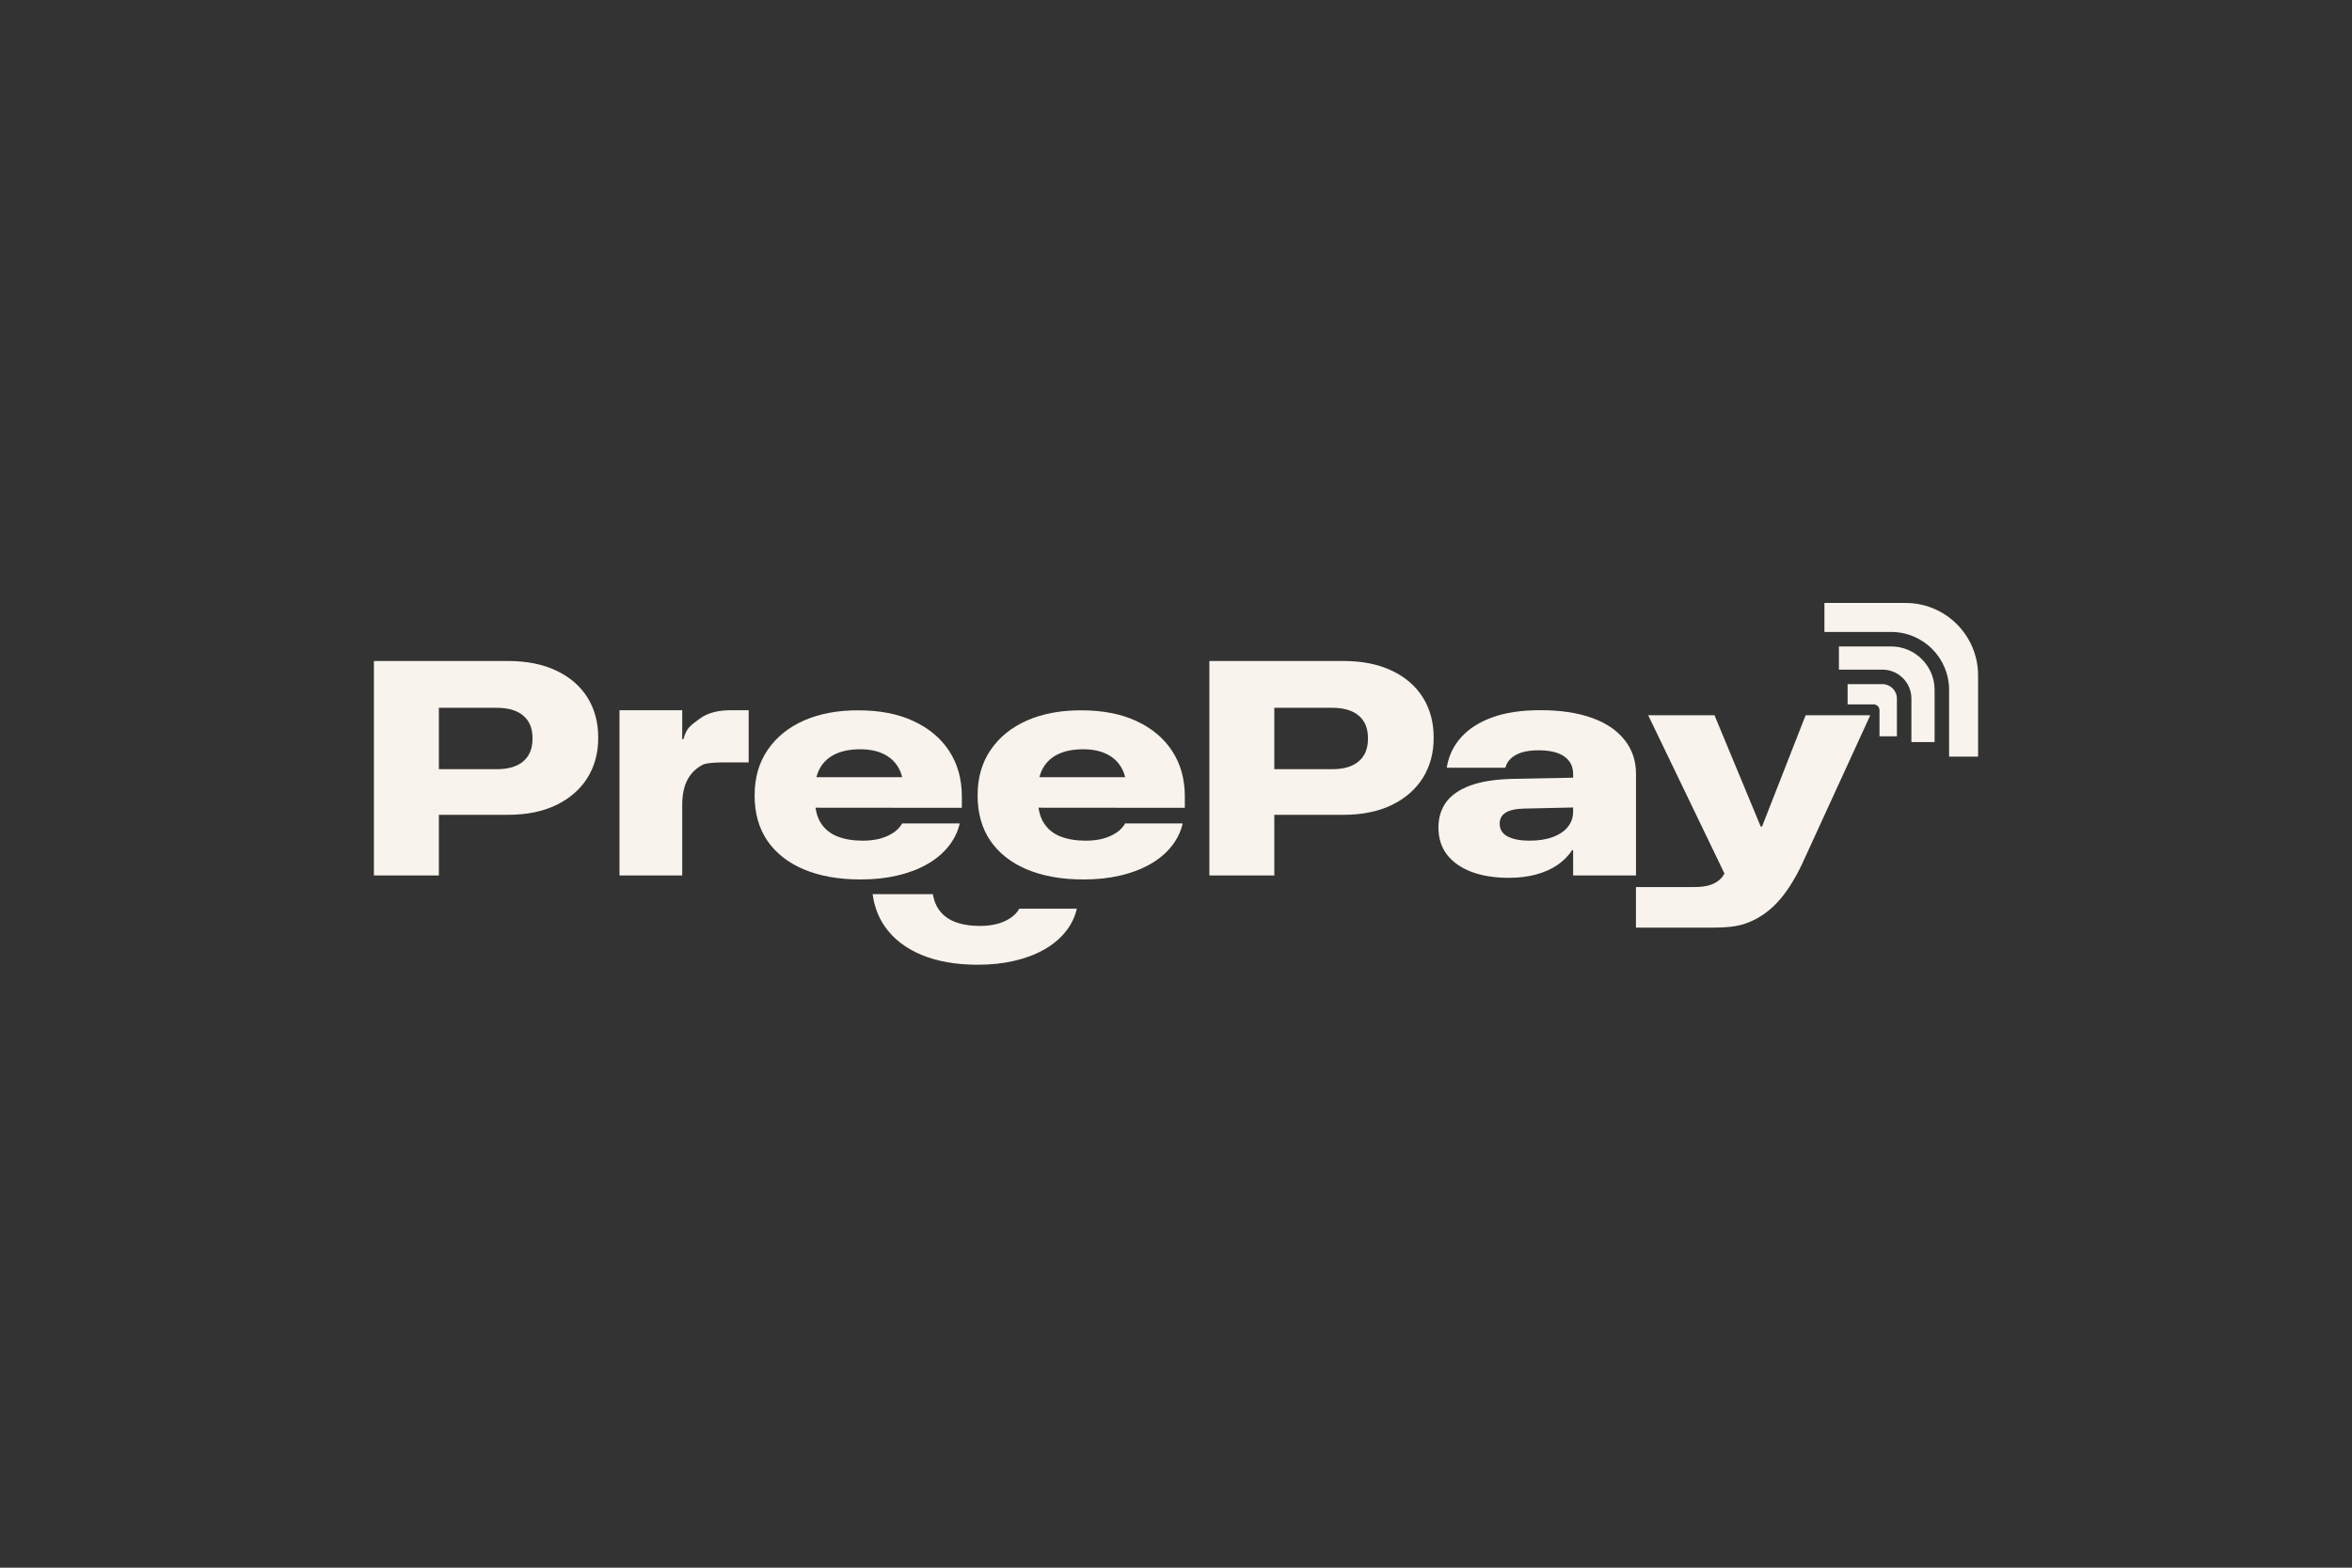 <svg width="390" height="260" viewBox="0 0 390 260" fill="none" xmlns="http://www.w3.org/2000/svg">
<rect x="0" y="0" width="390" height="260" fill="#333333" stroke="none"/>
<path d="M67.398 135.136H84.21C87.332 135.136 90.01 134.594 92.245 133.509C94.48 132.424 96.198 130.929 97.397 129.023C98.597 127.1 99.197 124.89 99.197 122.392V122.343C99.197 119.796 98.597 117.569 97.397 115.663C96.198 113.757 94.48 112.278 92.245 111.226C90.01 110.158 87.332 109.624 84.21 109.624H67.398V117.389H82.385C84.292 117.389 85.754 117.824 86.773 118.695C87.792 119.549 88.301 120.798 88.301 122.442V122.491C88.301 124.134 87.792 125.391 86.773 126.262C85.754 127.133 84.292 127.569 82.385 127.569H67.398V135.136ZM62 145.193H72.772V109.624H62V145.193Z" fill="#F8F3EC"/>
<path d="M102.721 145.193H113.124V133.484C113.124 131.743 113.436 130.313 114.06 129.195C114.701 128.078 115.597 127.256 116.747 126.731C117.895 126.443 119.097 126.443 120.78 126.443C121.372 126.443 121.982 126.443 122.703 126.443C123.665 126.443 123.184 126.443 124.142 126.443V117.789C123.184 117.789 124.146 117.789 122.703 117.789C121.261 117.789 121.77 117.789 121.261 117.789C119.157 117.789 117.353 118.179 115.972 119.231C114.592 120.283 113.837 120.641 113.328 122.596H113.124V117.789H102.721V145.193Z" fill="#F8F3EC"/>
<path d="M142.703 145.858C144.906 145.858 146.919 145.645 148.743 145.217C150.583 144.79 152.21 144.182 153.623 143.393C155.037 142.605 156.203 141.66 157.124 140.559C158.06 139.441 158.709 138.201 159.071 136.837L159.12 136.566H149.581L149.507 136.713C149.178 137.256 148.702 137.732 148.077 138.143C147.453 138.554 146.713 138.874 145.859 139.104C145.004 139.318 144.067 139.425 143.049 139.425C141.455 139.425 140.066 139.195 138.883 138.735C137.7 138.275 136.779 137.535 136.122 136.516C135.465 135.497 135.136 134.166 135.136 132.523V130.995C135.136 129.532 135.432 128.3 136.023 127.297C136.615 126.295 137.469 125.539 138.587 125.03C139.704 124.52 141.052 124.266 142.63 124.266C144.158 124.266 145.456 124.529 146.524 125.054C147.592 125.58 148.406 126.328 148.965 127.297C149.523 128.267 149.803 129.434 149.803 130.798V132.523L152.711 128.9H130.526V133.953L159.49 133.977V132.104C159.49 129.212 158.792 126.698 157.395 124.561C155.998 122.425 154.018 120.765 151.454 119.582C148.907 118.399 145.875 117.808 142.358 117.808C138.94 117.791 135.933 118.35 133.337 119.484C130.757 120.618 128.743 122.244 127.297 124.364C125.851 126.468 125.128 128.982 125.128 131.907V131.931C125.128 134.873 125.835 137.379 127.248 139.449C128.678 141.52 130.707 143.106 133.337 144.207C135.966 145.308 139.088 145.858 142.703 145.858Z" fill="#F8F3EC"/>
<path d="M179.678 145.858C181.88 145.858 183.893 145.645 185.717 145.217C187.558 144.79 189.185 144.182 190.598 143.393C192.011 142.605 193.178 141.66 194.098 140.559C195.035 139.441 195.684 138.201 196.046 136.837L196.095 136.566H186.555L186.481 136.713C186.153 137.256 185.676 137.732 185.052 138.143C184.427 138.554 183.688 138.874 182.833 139.104C181.979 139.318 181.042 139.425 180.023 139.425C178.429 139.425 177.041 139.195 175.857 138.735C174.674 138.275 173.754 137.535 173.097 136.516C172.439 135.497 172.111 134.166 172.111 132.523V130.995C172.111 129.532 172.406 128.3 172.998 127.297C173.59 126.295 174.444 125.539 175.562 125.03C176.679 124.52 178.027 124.266 179.604 124.266C181.132 124.266 182.431 124.529 183.499 125.054C184.567 125.58 185.38 126.328 185.939 127.297C186.498 128.267 186.777 129.434 186.777 130.798V132.523L189.686 128.9H167.501V133.953L196.465 133.977V132.104C196.465 129.212 195.766 126.698 194.369 124.561C192.973 122.425 190.992 120.765 188.429 119.582C185.882 118.399 182.85 117.808 179.333 117.808C175.915 117.791 172.908 118.35 170.311 119.484C167.731 120.618 165.718 122.244 164.272 124.364C162.826 126.468 162.103 128.982 162.103 131.907V131.931C162.103 134.873 162.809 137.379 164.223 139.449C165.652 141.52 167.682 143.106 170.311 144.207C172.941 145.308 176.063 145.858 179.678 145.858Z" fill="#F8F3EC"/>
<path d="M205.93 135.136H222.741C225.864 135.136 228.542 134.594 230.777 133.509C233.012 132.424 234.729 130.929 235.929 129.023C237.129 127.1 237.728 124.89 237.728 122.392V122.343C237.728 119.796 237.129 117.569 235.929 115.663C234.729 113.757 233.012 112.278 230.777 111.226C228.542 110.158 225.864 109.624 222.741 109.624H205.93V117.389H220.917C222.824 117.389 224.286 117.824 225.305 118.695C226.324 119.549 226.833 120.798 226.833 122.442V122.491C226.833 124.134 226.324 125.391 225.305 126.262C224.286 127.133 222.824 127.569 220.917 127.569H205.93V135.136ZM200.532 145.193H211.304V109.624H200.532V145.193Z" fill="#F8F3EC"/>
<path d="M250.201 145.587C251.828 145.587 253.315 145.406 254.663 145.045C256.027 144.683 257.218 144.157 258.237 143.467C259.256 142.761 260.078 141.931 260.702 140.978H260.85V145.193H271.277V128.382C271.277 126.164 270.636 124.266 269.354 122.688C268.089 121.094 266.273 119.878 263.907 119.04C261.54 118.202 258.714 117.783 255.427 117.783C252.305 117.783 249.651 118.177 247.465 118.966C245.296 119.755 243.579 120.848 242.313 122.244C241.064 123.625 240.276 125.219 239.947 127.026L239.898 127.322H249.61L249.684 127.125C249.93 126.32 250.505 125.671 251.409 125.178C252.313 124.685 253.562 124.438 255.156 124.438C257.013 124.438 258.426 124.783 259.396 125.473C260.365 126.164 260.85 127.125 260.85 128.357V134.594C260.85 135.58 260.554 136.434 259.963 137.157C259.371 137.88 258.533 138.439 257.448 138.833C256.364 139.228 255.074 139.425 253.578 139.425C252.099 139.425 250.908 139.195 250.004 138.735C249.117 138.275 248.673 137.568 248.673 136.615V136.566C248.673 135.81 248.993 135.218 249.634 134.791C250.292 134.364 251.327 134.133 252.74 134.101L266.125 133.805V128.875L250.941 129.171C247.999 129.237 245.616 129.606 243.792 130.28C241.968 130.954 240.629 131.882 239.774 133.065C238.936 134.249 238.517 135.629 238.517 137.206V137.256C238.517 139.014 238.994 140.518 239.947 141.766C240.916 142.999 242.272 143.944 244.014 144.601C245.756 145.258 247.818 145.587 250.201 145.587Z" fill="#F8F3EC"/>
<path d="M282.325 153.847C285.037 153.847 287.406 153.887 289.394 153.181C291.383 152.491 293.133 151.34 294.645 149.73C296.157 148.12 297.545 145.975 298.811 143.297L310.125 118.623H299.402L291.613 138.515L292.993 137.085H291.194L292.55 138.515L284.292 118.623H273.298L285.943 144.874L285.598 145.416C285.122 146.024 284.473 146.468 283.651 146.747C282.846 147.027 281.967 147.116 280.883 147.116C280.16 147.116 279.812 147.116 278.719 147.116C277.036 147.116 273.43 147.116 271.267 147.116V153.847C271.988 153.847 278.238 153.847 279.2 153.847C280.119 153.847 281.224 153.847 282.325 153.847Z" fill="#F8F3EC"/>
<path d="M315.98 100H302.518V104.808H313.576C318.887 104.808 323.192 109.113 323.192 114.423V125.481H328V112.019C328 105.381 322.619 100 315.98 100Z" fill="#F8F3EC"/>
<path d="M313.576 107.212H304.922V111.058H312.134C314.789 111.058 316.942 113.21 316.942 115.866V123.077H320.788V114.423C320.788 110.44 317.559 107.212 313.576 107.212Z" fill="#F8F3EC"/>
<path d="M306.365 113.462H312.134C313.462 113.462 314.538 114.538 314.538 115.866V122.116H311.653V117.789C311.653 117.258 311.223 116.827 310.692 116.827H306.365V113.462Z" fill="#F8F3EC"/>
<path d="M168.165 159.359C166.341 159.786 164.328 160 162.125 160C158.51 160 155.388 159.45 152.759 158.349C150.129 157.248 148.1 155.662 146.67 153.591C145.627 152.063 144.969 150.298 144.696 148.295H154.682C154.832 149.213 155.12 150.001 155.544 150.658C156.201 151.677 157.122 152.416 158.305 152.876C159.488 153.337 160.877 153.567 162.471 153.567C163.489 153.567 164.426 153.46 165.281 153.246C166.135 153.016 166.875 152.696 167.499 152.285C168.124 151.874 168.6 151.397 168.929 150.855L169.003 150.707H178.542L178.493 150.978C178.131 152.342 177.482 153.583 176.546 154.7C175.625 155.801 174.459 156.746 173.045 157.535C171.632 158.324 170.005 158.932 168.165 159.359Z" fill="#F8F3EC"/>
</svg>
